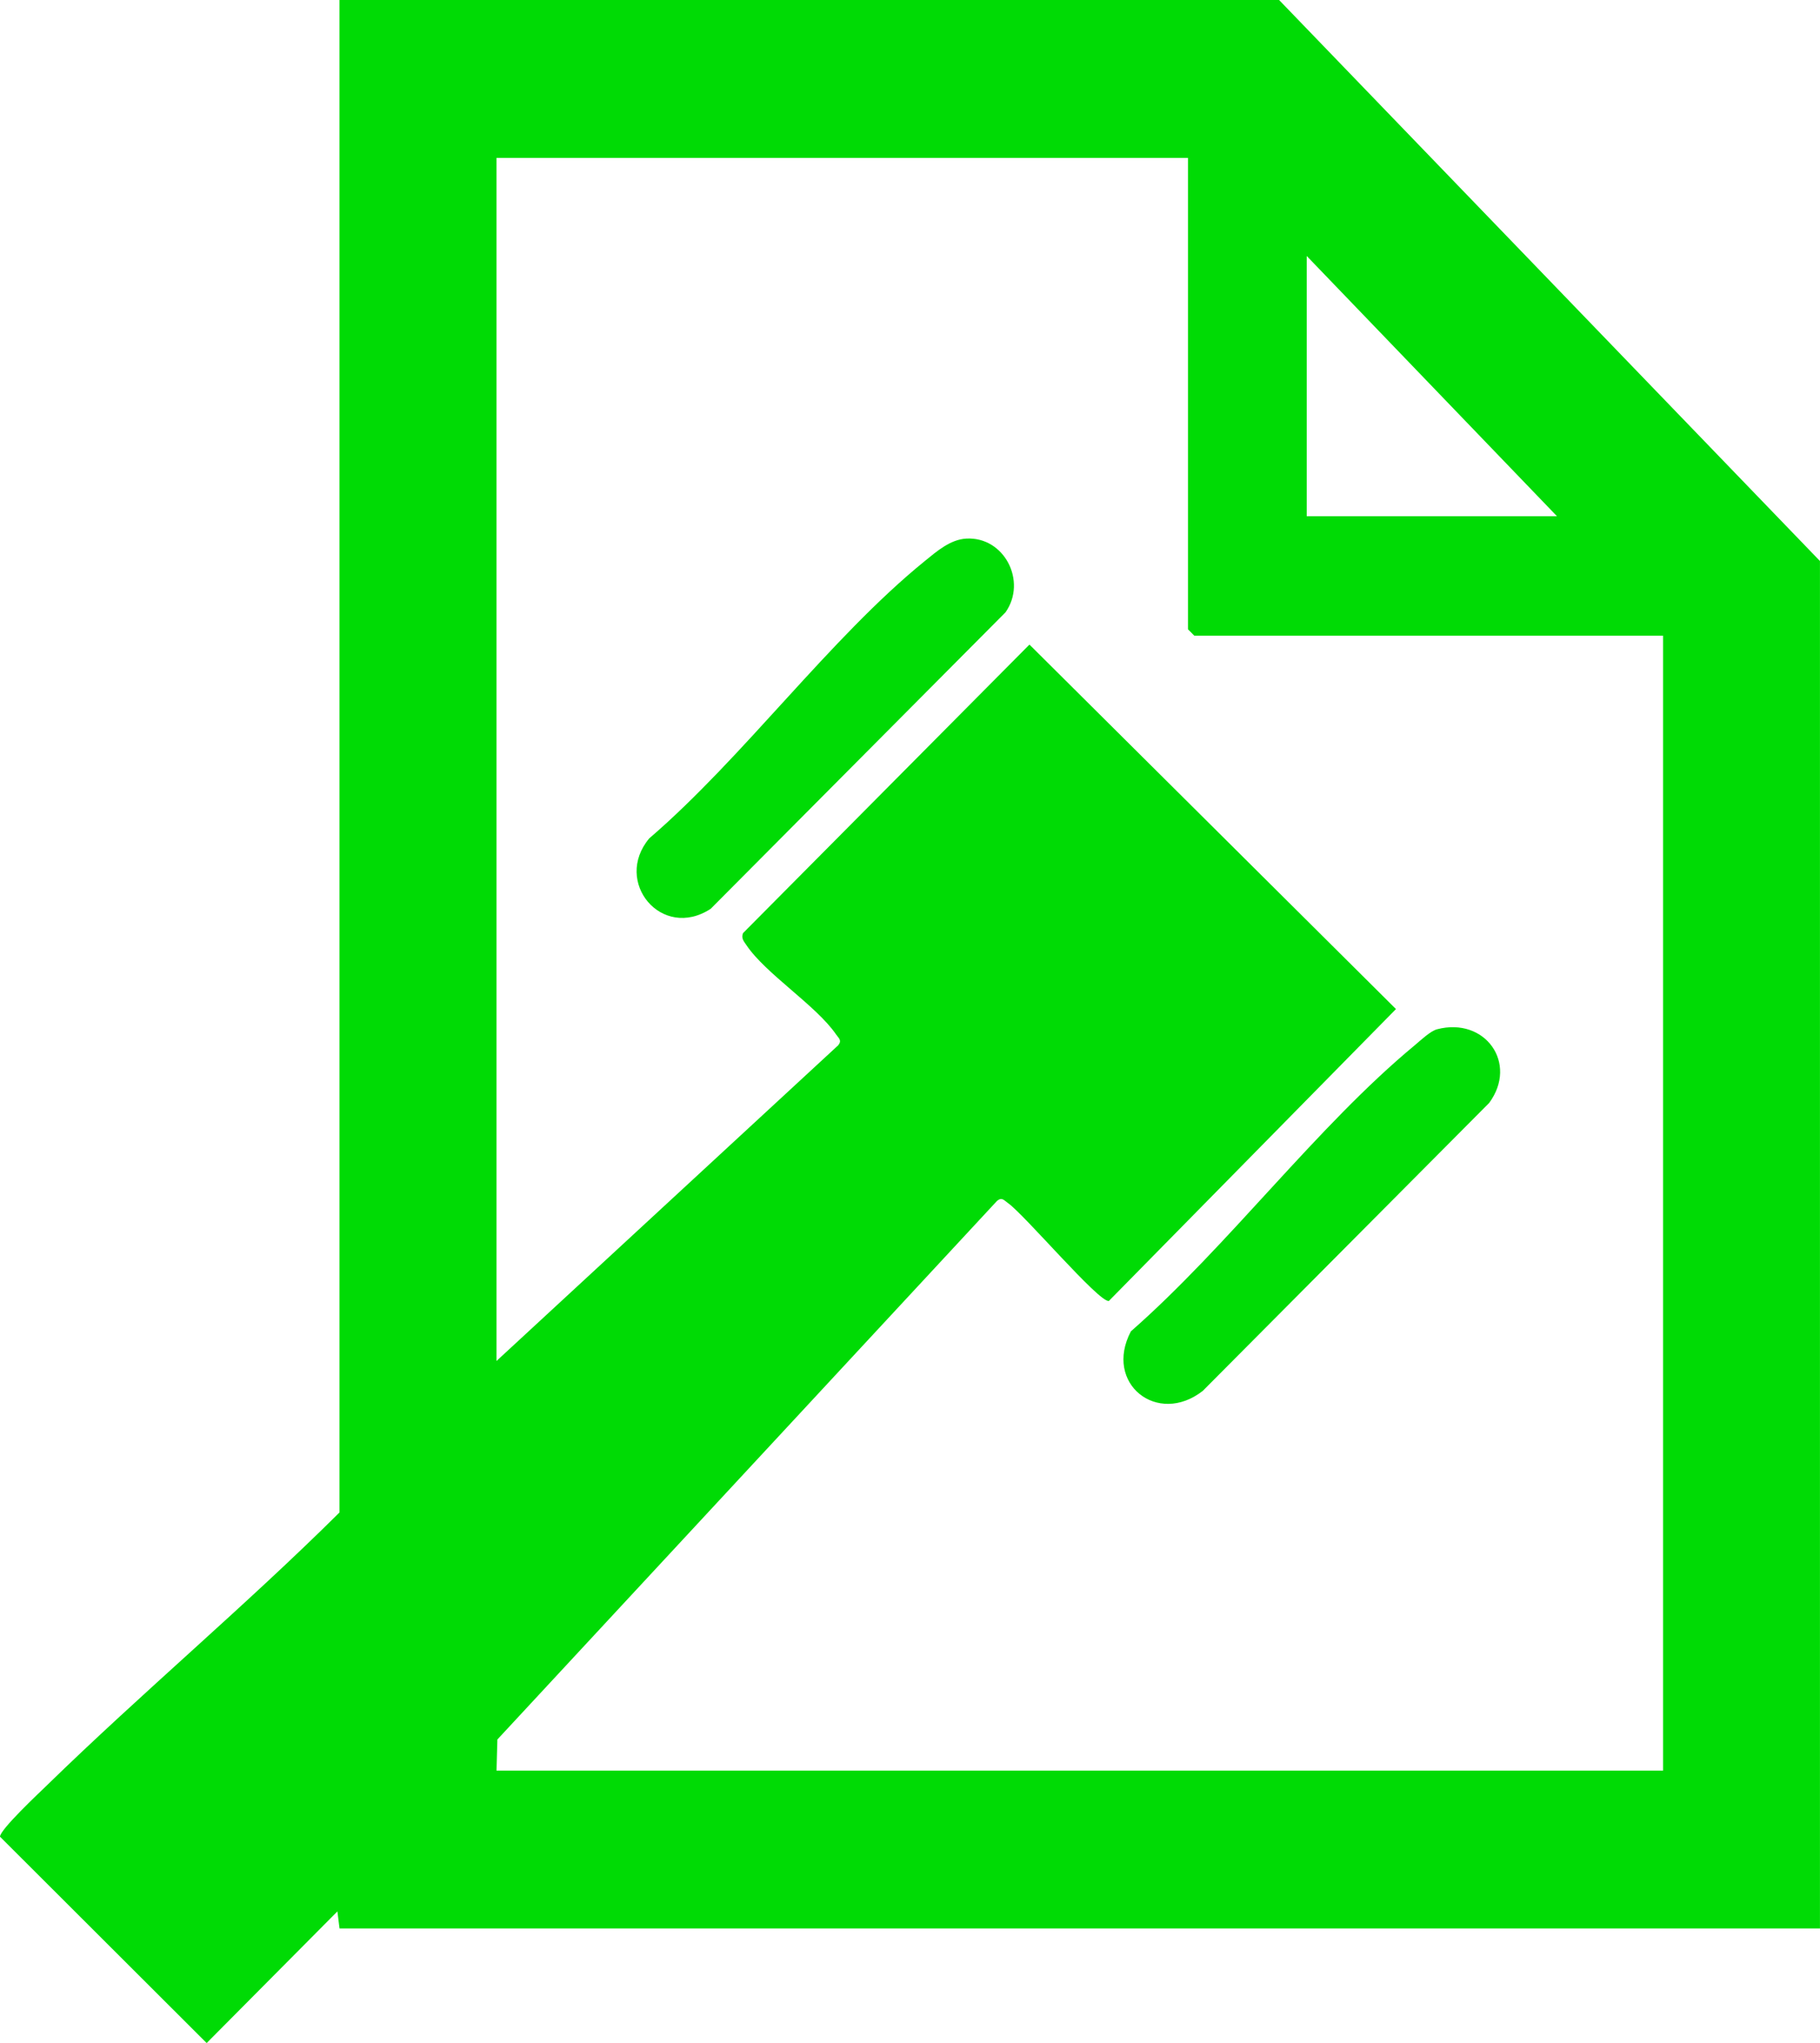 <svg width="49" height="55" viewBox="0 0 49 55" fill="none" xmlns="http://www.w3.org/2000/svg">
<g clip-path="url(#clip0_430_4508)">
<path d="M49 51.914H9.141L9.084 51.455L5.564 54.999L0 49.444C0 49.252 1.043 48.275 1.259 48.065C3.828 45.561 6.592 43.245 9.14 40.716V0H34.437L48.999 15.103V51.914H49ZM31.983 4.25H13.367V36.638L22.568 28.138C22.674 28.004 22.58 27.95 22.511 27.849C21.981 27.073 20.612 26.213 20.098 25.446C20.026 25.339 19.95 25.262 20.004 25.12L27.716 17.352L37.584 27.164L29.854 35.022C29.588 35.069 27.575 32.688 27.133 32.383C27.032 32.313 26.977 32.219 26.845 32.326L13.391 46.827L13.368 47.665H44.775V17.113H32.155L31.984 16.941V4.25H31.983ZM41.919 13.897L35.181 6.891V13.897H41.919Z" fill="#00DB05"/>
<path d="M26.017 14.499C27.038 14.443 27.658 15.648 27.072 16.483L19.134 24.465C17.817 25.326 16.5 23.74 17.479 22.57C20.024 20.381 22.338 17.183 24.9 15.102C25.222 14.84 25.586 14.522 26.017 14.499Z" fill="#00DB05"/>
<path d="M38.691 27.708C39.985 27.371 40.88 28.624 40.093 29.691L32.383 37.442C31.164 38.397 29.707 37.245 30.447 35.84C33.066 33.544 35.447 30.327 38.091 28.137C38.248 28.006 38.508 27.757 38.691 27.708Z" fill="#00DB05"/>
</g>
<defs>
<clipPath id="clip0_430_4508">
<rect width="49" height="55" fill="white"/>
</clipPath>
</defs>
</svg>

